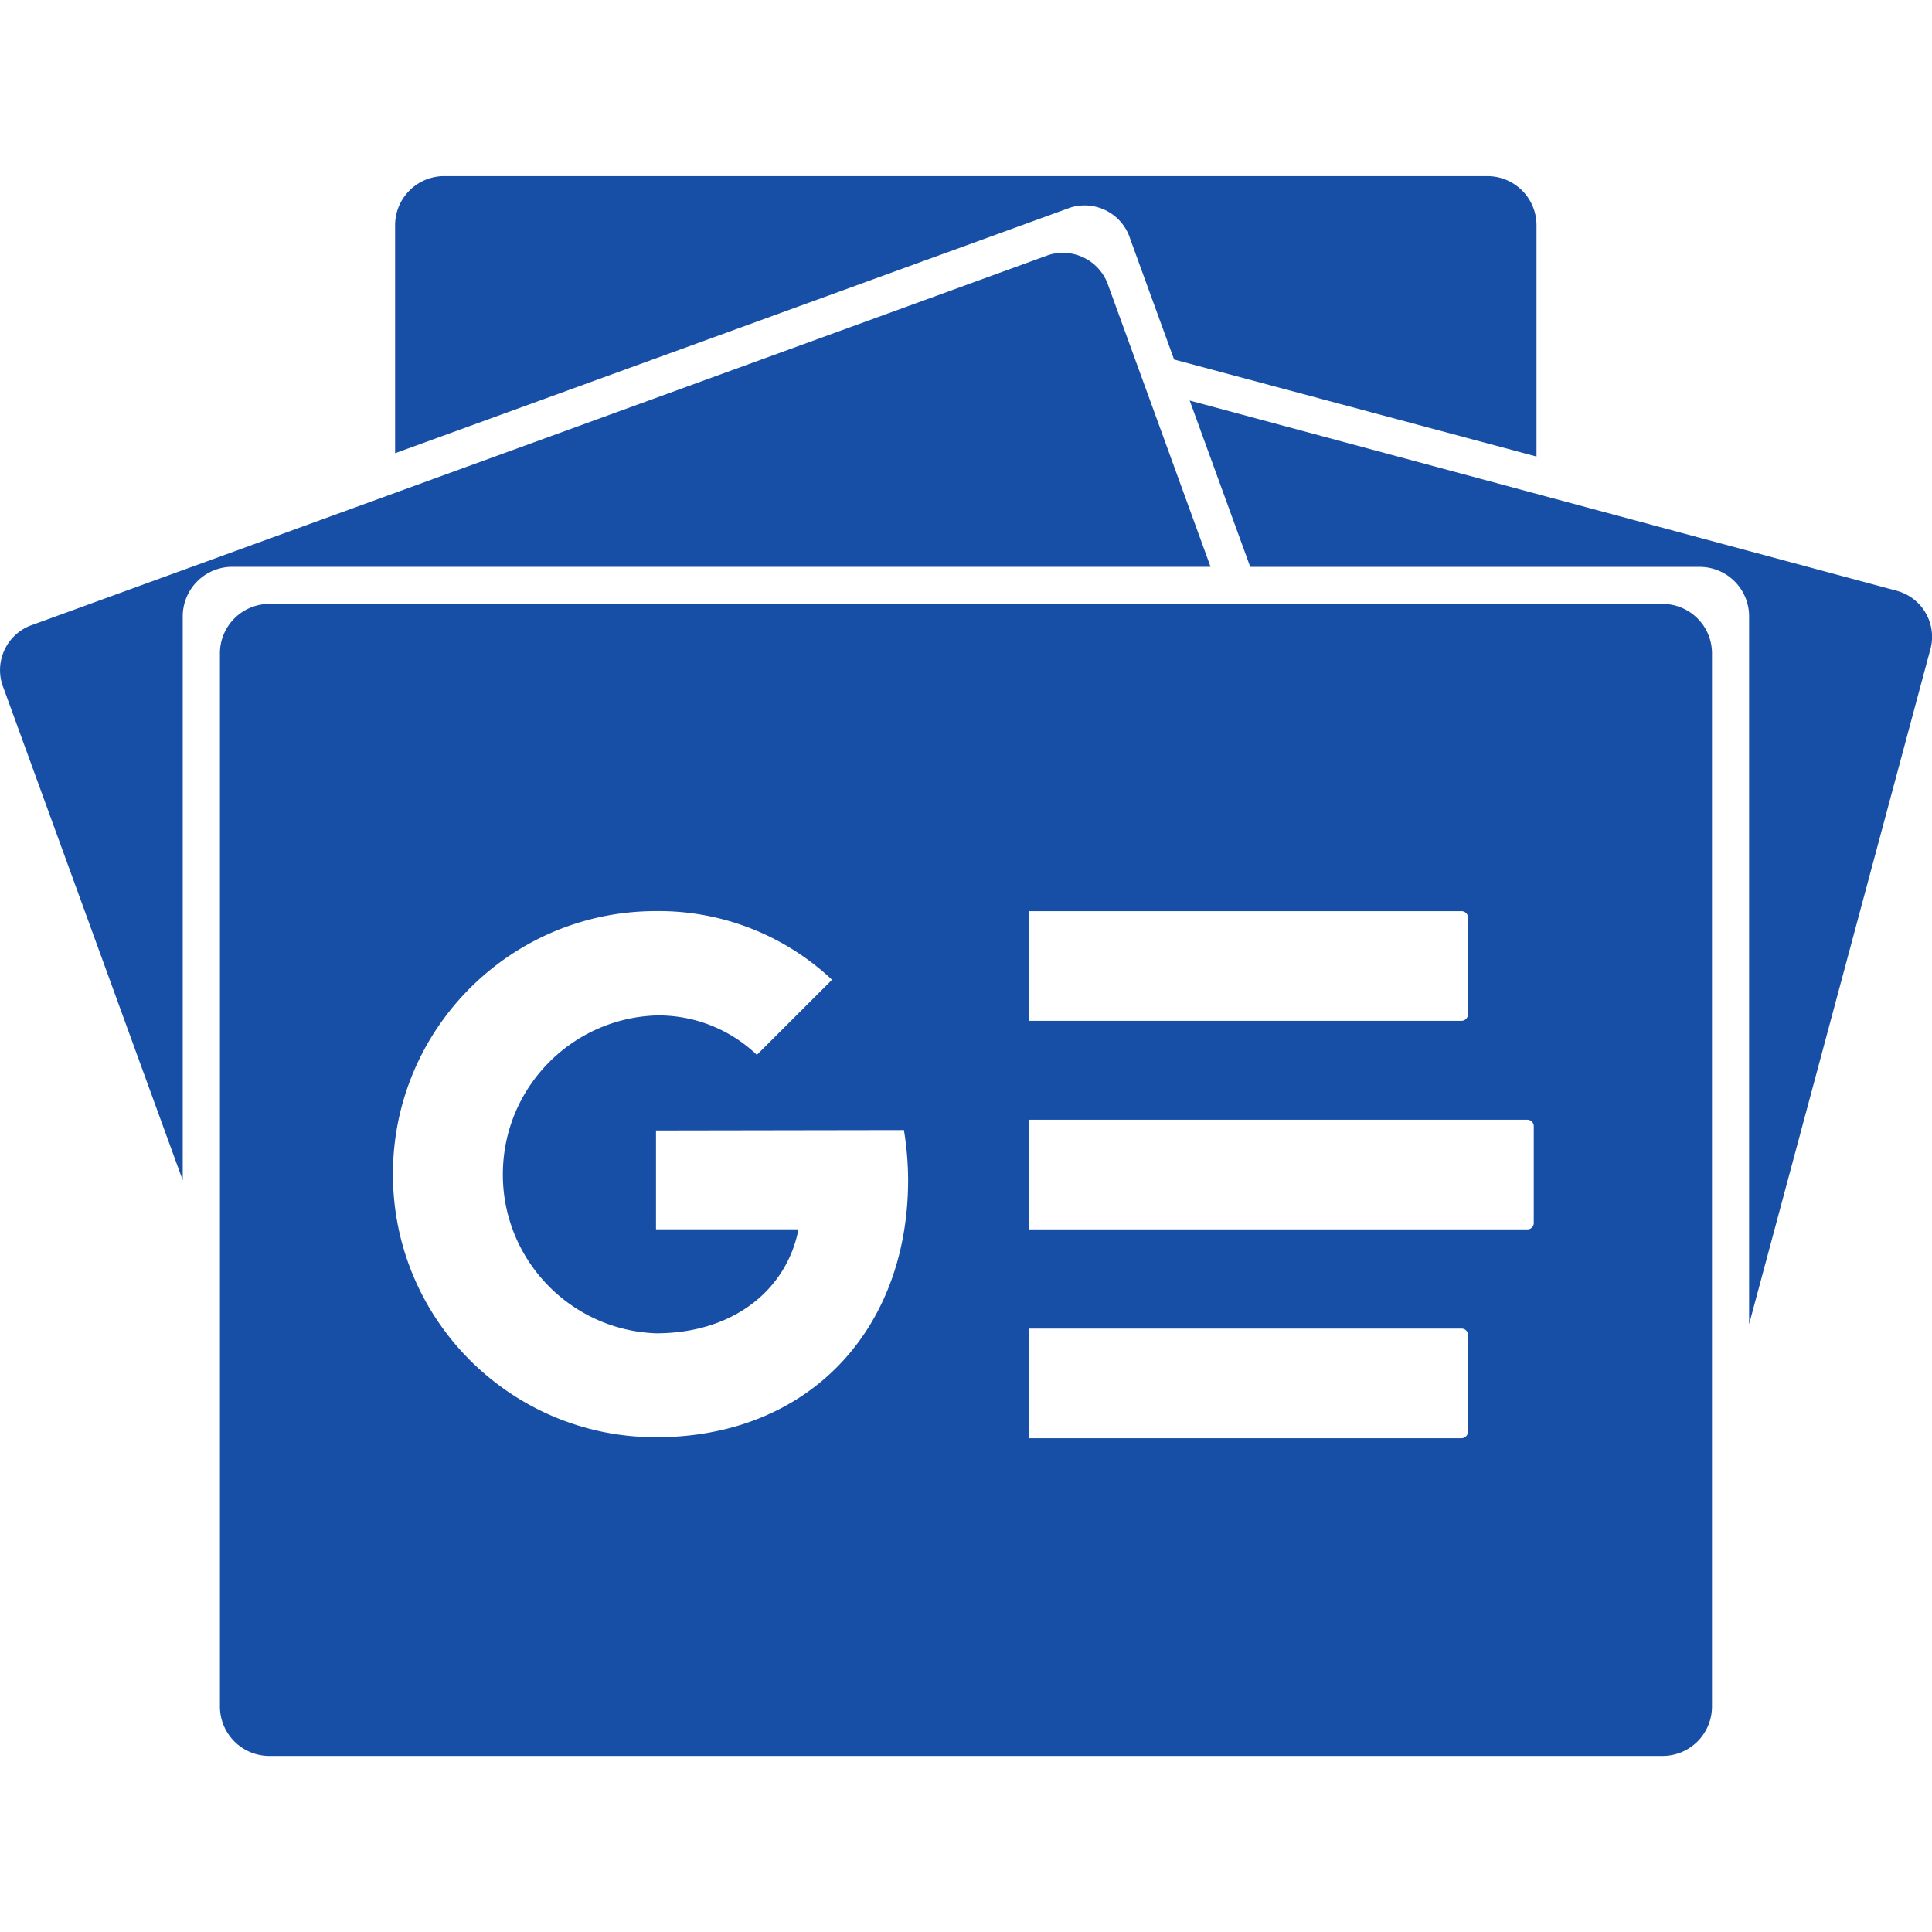 <svg role="img" viewBox="0 0 24 24" xmlns="http://www.w3.org/2000/svg"><style>path { fill: #174EA6; }</style><title>Google News</title><path d="M21.267 21.2a.614.614.0 01-.613.613H3.345A.614.614.0 012.732 21.2V8.115a.614.614.0 01.613-.613h17.309a.614.614.0 01.613.613V21.2zm-3.031-3.42v-1.196a.08.08.0 00-.08-.08h-5.372v1.362h5.372a.082.082.0 00.08-.083l-1e-4-.003zm.817-2.587v-1.201a.08.08.0 00-.079-.082h-6.191v1.362h6.19a.079.079.0 00.08-.078v-.004.003zm-.817-2.587v-1.207a.08.08.0 00-.08-.08h-5.372v1.362h5.372a.082.082.0 00.08-.079v.004zM8.149 14.045v1.226h1.77c-.146.749-.805 1.292-1.77 1.292-1.091-.041-1.942-.957-1.901-2.048.038-1.034.868-1.863 1.901-1.901a1.77 1.77.0 011.253.49l.934-.933a3.14 3.14.0 00-2.187-.853c-1.805.0-3.268 1.463-3.268 3.268s1.463 3.268 3.268 3.268c1.889.0 3.132-1.328 3.132-3.198a3.941 3.941.0 00-.052-.618l-3.08.005zM2.27 7.654a.616.616.0 01.613-.613h12.155l-1.269-3.49a.595.595.0 00-.744-.383L.368 7.775a.594.594.0 00-.323.775l2.225 6.112V7.654za.616.616.0 01.613-.613h12.155l-1.269-3.49a.595.595.0 00-.744-.383L.368 7.775a.594.594.0 00-.323.775l2.225 6.112V7.654zm21.312-.31-8.803-2.368.752 2.066h5.584a.614.614.0 01.613.613v8.795l2.247-8.366a.592.592.0 00-.392-.739zm-4.495-1.674V2.795a.61.61.0 00-.612-.607H5.524a.61.61.0 00-.616.605v2.837l8.39-3.052a.594.594.0 01.742.39l.545 1.498 4.501 1.205z"/></svg>